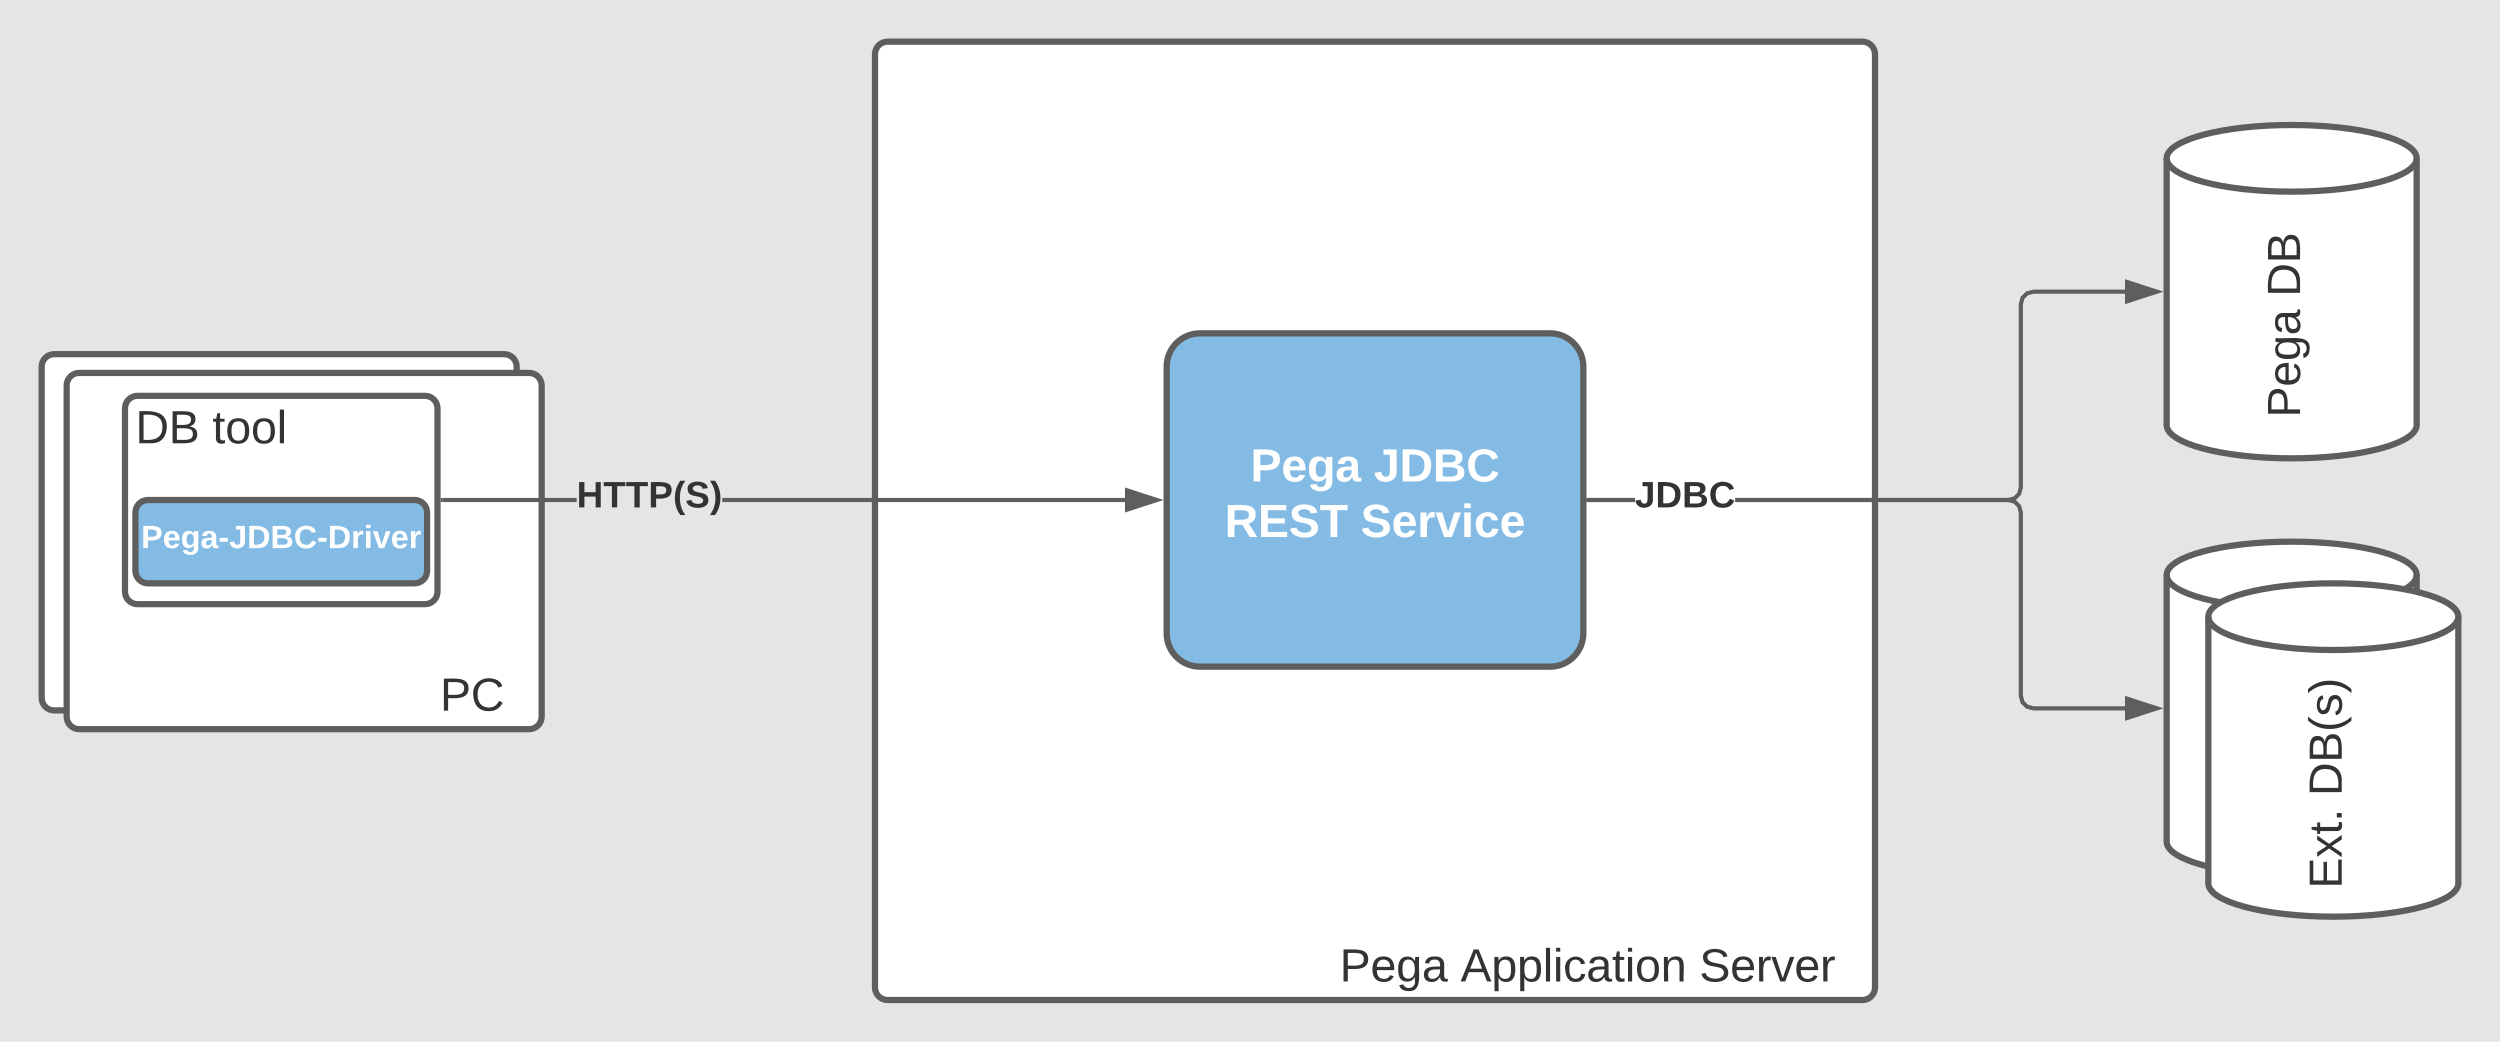<svg xmlns="http://www.w3.org/2000/svg" xmlns:xlink="http://www.w3.org/1999/xlink" xmlns:lucid="lucid" width="1200"
     height="500">
    <g transform="translate(-220 -160)" lucid:page-tab-id="0_0">
        <path d="M0 0h1870.87v1322.83H0z" fill="#e5e5e5"/>
        <path d="M240 336c0-3.3 2.7-6 6-6h216c3.3 0 6 2.7 6 6v159c0 3.3-2.7 6-6 6H246c-3.3 0-6-2.7-6-6z"
              stroke="#5e5e5e" stroke-width="3" fill="#fff"/>
        <path d="M252 345c0-3.3 2.7-6 6-6h216c3.3 0 6 2.7 6 6v159c0 3.3-2.7 6-6 6H258c-3.3 0-6-2.7-6-6z"
              stroke="#5e5e5e" stroke-width="3" fill="#fff"/>
        <use xlink:href="#a" transform="matrix(1,0,0,1,262,330) translate(169.198 171.111)"/>
        <path d="M280 356c0-3.3 2.7-6 6-6h138c3.3 0 6 2.7 6 6v88c0 3.3-2.7 6-6 6H286c-3.3 0-6-2.7-6-6z" stroke="#5e5e5e"
              stroke-width="3" fill="#fff"/>
        <use xlink:href="#b" transform="matrix(1,0,0,1,285,355) translate(0 17.778)"/>
        <use xlink:href="#c" transform="matrix(1,0,0,1,285,355) translate(36.975 17.778)"/>
        <path d="M640 186c0-3.3 2.7-6 6-6h468c3.3 0 6 2.7 6 6v448c0 3.3-2.7 6-6 6H646c-3.3 0-6-2.7-6-6z"
              stroke="#5e5e5e" stroke-width="3" fill="#fff"/>
        <use xlink:href="#d" transform="matrix(1,0,0,1,660,180) translate(203.037 451.111)"/>
        <use xlink:href="#e" transform="matrix(1,0,0,1,660,180) translate(261.062 451.111)"/>
        <use xlink:href="#f" transform="matrix(1,0,0,1,660,180) translate(375.691 451.111)"/>
        <path d="M964 320c8.84 0 16 7.16 16 16v128c0 8.84-7.16 16-16 16H796c-8.84 0-16-7.16-16-16V336c0-8.84 7.16-16 16-16z"
              stroke="#5e5e5e" stroke-width="3" fill="#83bbe5"/>
        <use xlink:href="#g" transform="matrix(1,0,0,1,800,320) translate(20.247 71.111)"/>
        <use xlink:href="#h" transform="matrix(1,0,0,1,800,320) translate(79.444 71.111)"/>
        <use xlink:href="#i" transform="matrix(1,0,0,1,800,320) translate(7.84 97.778)"/>
        <use xlink:href="#j" transform="matrix(1,0,0,1,800,320) translate(73.148 97.778)"/>
        <path d="M496.8 401h-64.3v-2h64.3zm263.2 0H566.67v-2H760z" fill="#5e5e5e"/>
        <path d="M432.53 401h-1.03v-2h1.03zM775.26 400L761 404.64v-9.28z" fill="#5e5e5e"/>
        <path d="M778.5 400l-18.5 6v-12zm-16.5 3.26l10.03-3.26-10.03-3.26z" fill="#5e5e5e"/>
        <use xlink:href="#k"
             transform="matrix(1,0,0,1,496.797,389.333) translate(0 14.222)"/>
        <g stroke="#5e5e5e" stroke-width="3">
            <path d="M1260 236c0-8.84 26.86-16 60-16s60 7.16 60 16v128c0 8.84-26.86 16-60 16s-60-7.16-60-16z"
                  fill="#fff"/>
            <path d="M1380 236c0 8.84-26.86 16-60 16s-60-7.16-60-16" fill="none"/>
        </g>
        <use xlink:href="#d"
             transform="matrix(6.123233995736766e-17,-1,1,6.123233995736766e-17,1265,375) translate(14.586 59.028)"/>
        <use xlink:href="#l"
             transform="matrix(6.123233995736766e-17,-1,1,6.123233995736766e-17,1265,375) translate(72.611 59.028)"/>
        <g stroke="#5e5e5e" stroke-width="3">
            <path d="M1260 436c0-8.84 26.86-16 60-16s60 7.16 60 16v128c0 8.84-26.86 16-60 16s-60-7.16-60-16z"
                  fill="#fff"/>
            <path d="M1380 436c0 8.84-26.86 16-60 16s-60-7.16-60-16" fill="none"/>
        </g>
        <use xlink:href="#m"
             transform="matrix(6.123233995736766e-17,-1,1,6.123233995736766e-17,1265,575) translate(21.377 59.028)"/>
        <use xlink:href="#l"
             transform="matrix(6.123233995736766e-17,-1,1,6.123233995736766e-17,1265,575) translate(65.821 59.028)"/>
        <path d="M1004.76 401H982.5v-2h22.26zM1240 301h-43.87l-2.64.7-1.8 1.8-.7 2.63v88l-.92 3.42-2.53 2.53-3.42.92H1053v-2h130.87l2.64-.7 1.8-1.8.7-2.63v-88l.92-3.42 2.53-2.53 3.42-.92H1240z"
              fill="#5e5e5e"/>
        <path d="M982.53 401h-1.03v-2h1.03zM1255.26 300l-14.26 4.64v-9.28z" fill="#5e5e5e"/>
        <path d="M1258.5 300l-18.5 6v-12zm-16.5 3.26l10.03-3.26-10.03-3.26zM1187.55 399.92l2.53 2.53.92 3.42v88l.7 2.64 1.8 1.8 2.63.7H1240v2h-44.13l-3.42-.92-2.53-2.53-.92-3.42v-88l-.7-2.64-1.8-1.8-2.63-.7H1053v-2h131.13zM982.5 401v-2h22.26v2z"
              fill="#5e5e5e"/>
        <path d="M982.53 401h-1.03v-2h1.03zM1255.26 500l-14.26 4.64v-9.28z" fill="#5e5e5e"/>
        <path d="M1258.5 500l-18.5 6v-12zm-16.5 3.26l10.03-3.26-10.03-3.26z" fill="#5e5e5e"/>
        <g>
            <use xlink:href="#n"
                 transform="matrix(1,0,0,1,1004.756,389.333) translate(0 14.222)"/>
        </g>
        <g stroke="#5e5e5e" stroke-width="3">
            <path d="M1280 456c0-8.84 26.86-16 60-16s60 7.16 60 16v128c0 8.84-26.86 16-60 16s-60-7.16-60-16z"
                  fill="#fff"/>
            <path d="M1400 456c0 8.84-26.86 16-60 16s-60-7.16-60-16" fill="none"/>
        </g>
        <g>
            <use xlink:href="#m"
                 transform="matrix(6.123233995736766e-17,-1,1,6.123233995736766e-17,1285,595) translate(8.475 59.028)"/>
            <use xlink:href="#o"
                 transform="matrix(6.123233995736766e-17,-1,1,6.123233995736766e-17,1285,595) translate(52.92 59.028)"/>
        </g>
        <path d="M285 406c0-3.3 2.7-6 6-6h128c3.3 0 6 2.7 6 6v28c0 3.3-2.7 6-6 6H291c-3.3 0-6-2.7-6-6z" stroke="#5e5e5e"
              stroke-width="3" fill="#83bbe5"/>
        <g>
            <use xlink:href="#p" transform="matrix(1,0,0,1,290,405) translate(-2.256 18.111)"/>
        </g>
        <defs>
            <path fill="#333"
                  d="M30-248c87 1 191-15 191 75 0 78-77 80-158 76V0H30v-248zm33 125c57 0 124 11 124-50 0-59-68-47-124-48v98"
                  id="q"/>
            <path fill="#333"
                  d="M212-179c-10-28-35-45-73-45-59 0-87 40-87 99 0 60 29 101 89 101 43 0 62-24 78-52l27 14C228-24 195 4 139 4 59 4 22-46 18-125c-6-104 99-153 187-111 19 9 31 26 39 46"
                  id="r"/>
            <g id="a">
                <use transform="matrix(0.062,0,0,0.062,0,0)" xlink:href="#q"/>
                <use transform="matrix(0.062,0,0,0.062,14.815,0)"
                     xlink:href="#r"/>
            </g>
            <path fill="#333"
                  d="M30-248c118-7 216 8 213 122C240-48 200 0 122 0H30v-248zM63-27c89 8 146-16 146-99s-60-101-146-95v194"
                  id="s"/>
            <path fill="#333"
                  d="M160-131c35 5 61 23 61 61C221 17 115-2 30 0v-248c76 3 177-17 177 60 0 33-19 50-47 57zm-97-11c50-1 110 9 110-42 0-47-63-36-110-37v79zm0 115c55-2 124 14 124-45 0-56-70-42-124-44v89"
                  id="t"/>
            <g id="b">
                <use transform="matrix(0.062,0,0,0.062,0,0)" xlink:href="#s"/>
                <use transform="matrix(0.062,0,0,0.062,15.988,0)"
                     xlink:href="#t"/>
            </g>
            <path fill="#333" d="M59-47c-2 24 18 29 38 22v24C64 9 27 4 27-40v-127H5v-23h24l9-43h21v43h35v23H59v120"
                  id="u"/>
            <path fill="#333"
                  d="M100-194c62-1 85 37 85 99 1 63-27 99-86 99S16-35 15-95c0-66 28-99 85-99zM99-20c44 1 53-31 53-75 0-43-8-75-51-75s-53 32-53 75 10 74 51 75"
                  id="v"/>
            <path fill="#333" d="M24 0v-261h32V0H24" id="w"/>
            <g id="c">
                <use transform="matrix(0.062,0,0,0.062,0,0)" xlink:href="#u"/>
                <use transform="matrix(0.062,0,0,0.062,6.173,0)"
                     xlink:href="#v"/>
                <use transform="matrix(0.062,0,0,0.062,18.519,0)"
                     xlink:href="#v"/>
                <use transform="matrix(0.062,0,0,0.062,30.864,0)"
                     xlink:href="#w"/>
            </g>
            <path fill="#333"
                  d="M100-194c63 0 86 42 84 106H49c0 40 14 67 53 68 26 1 43-12 49-29l28 8c-11 28-37 45-77 45C44 4 14-33 15-96c1-61 26-98 85-98zm52 81c6-60-76-77-97-28-3 7-6 17-6 28h103"
                  id="x"/>
            <path fill="#333"
                  d="M177-190C167-65 218 103 67 71c-23-6-38-20-44-43l32-5c15 47 100 32 89-28v-30C133-14 115 1 83 1 29 1 15-40 15-95c0-56 16-97 71-98 29-1 48 16 59 35 1-10 0-23 2-32h30zM94-22c36 0 50-32 50-73 0-42-14-75-50-75-39 0-46 34-46 75s6 73 46 73"
                  id="y"/>
            <path fill="#333"
                  d="M141-36C126-15 110 5 73 4 37 3 15-17 15-53c-1-64 63-63 125-63 3-35-9-54-41-54-24 1-41 7-42 31l-33-3c5-37 33-52 76-52 45 0 72 20 72 64v82c-1 20 7 32 28 27v20c-31 9-61-2-59-35zM48-53c0 20 12 33 32 33 41-3 63-29 60-74-43 2-92-5-92 41"
                  id="z"/>
            <g id="d">
                <use transform="matrix(0.062,0,0,0.062,0,0)" xlink:href="#q"/>
                <use transform="matrix(0.062,0,0,0.062,14.815,0)"
                     xlink:href="#x"/>
                <use transform="matrix(0.062,0,0,0.062,27.16,0)"
                     xlink:href="#y"/>
                <use transform="matrix(0.062,0,0,0.062,39.506,0)"
                     xlink:href="#z"/>
            </g>
            <path fill="#333" d="M205 0l-28-72H64L36 0H1l101-248h38L239 0h-34zm-38-99l-47-123c-12 45-31 82-46 123h93"
                  id="A"/>
            <path fill="#333"
                  d="M115-194c55 1 70 41 70 98S169 2 115 4C84 4 66-9 55-30l1 105H24l-1-265h31l2 30c10-21 28-34 59-34zm-8 174c40 0 45-34 45-75s-6-73-45-74c-42 0-51 32-51 76 0 43 10 73 51 73"
                  id="B"/>
            <path fill="#333" d="M24-231v-30h32v30H24zM24 0v-190h32V0H24" id="C"/>
            <path fill="#333"
                  d="M96-169c-40 0-48 33-48 73s9 75 48 75c24 0 41-14 43-38l32 2c-6 37-31 61-74 61-59 0-76-41-82-99-10-93 101-131 147-64 4 7 5 14 7 22l-32 3c-4-21-16-35-41-35"
                  id="D"/>
            <path fill="#333"
                  d="M117-194c89-4 53 116 60 194h-32v-121c0-31-8-49-39-48C34-167 62-67 57 0H25l-1-190h30c1 10-1 24 2 32 11-22 29-35 61-36"
                  id="E"/>
            <g id="e">
                <use transform="matrix(0.062,0,0,0.062,0,0)" xlink:href="#A"/>
                <use transform="matrix(0.062,0,0,0.062,14.815,0)"
                     xlink:href="#B"/>
                <use transform="matrix(0.062,0,0,0.062,27.16,0)"
                     xlink:href="#B"/>
                <use transform="matrix(0.062,0,0,0.062,39.506,0)"
                     xlink:href="#w"/>
                <use transform="matrix(0.062,0,0,0.062,44.383,0)"
                     xlink:href="#C"/>
                <use transform="matrix(0.062,0,0,0.062,49.259,0)"
                     xlink:href="#D"/>
                <use transform="matrix(0.062,0,0,0.062,60.37,0)"
                     xlink:href="#z"/>
                <use transform="matrix(0.062,0,0,0.062,72.716,0)"
                     xlink:href="#u"/>
                <use transform="matrix(0.062,0,0,0.062,78.889,0)"
                     xlink:href="#C"/>
                <use transform="matrix(0.062,0,0,0.062,83.765,0)"
                     xlink:href="#v"/>
                <use transform="matrix(0.062,0,0,0.062,96.111,0)"
                     xlink:href="#E"/>
            </g>
            <path fill="#333"
                  d="M185-189c-5-48-123-54-124 2 14 75 158 14 163 119 3 78-121 87-175 55-17-10-28-26-33-46l33-7c5 56 141 63 141-1 0-78-155-14-162-118-5-82 145-84 179-34 5 7 8 16 11 25"
                  id="F"/>
            <path fill="#333" d="M114-163C36-179 61-72 57 0H25l-1-190h30c1 12-1 29 2 39 6-27 23-49 58-41v29" id="G"/>
            <path fill="#333" d="M108 0H70L1-190h34L89-25l56-165h34" id="H"/>
            <g id="f">
                <use transform="matrix(0.062,0,0,0.062,0,0)" xlink:href="#F"/>
                <use transform="matrix(0.062,0,0,0.062,14.815,0)"
                     xlink:href="#x"/>
                <use transform="matrix(0.062,0,0,0.062,27.16,0)"
                     xlink:href="#G"/>
                <use transform="matrix(0.062,0,0,0.062,34.506,0)"
                     xlink:href="#H"/>
                <use transform="matrix(0.062,0,0,0.062,45.617,0)"
                     xlink:href="#x"/>
                <use transform="matrix(0.062,0,0,0.062,57.963,0)"
                     xlink:href="#G"/>
            </g>
            <path fill="#fff"
                  d="M24-248c93 1 206-16 204 79-1 75-69 88-152 82V0H24v-248zm52 121c47 0 100 7 100-41 0-47-54-39-100-39v80"
                  id="I"/>
            <path fill="#fff"
                  d="M185-48c-13 30-37 53-82 52C43 2 14-33 14-96s30-98 90-98c62 0 83 45 84 108H66c0 31 8 55 39 56 18 0 30-7 34-22zm-45-69c5-46-57-63-70-21-2 6-4 13-4 21h74"
                  id="J"/>
            <path fill="#fff"
                  d="M195-6C206 82 75 100 31 46c-4-6-6-13-8-21l49-6c3 16 16 24 34 25 40 0 42-37 40-79-11 22-30 35-61 35-53 0-70-43-70-97 0-56 18-96 73-97 30 0 46 14 59 34l2-30h47zm-90-29c32 0 41-27 41-63 0-35-9-62-40-62-32 0-39 29-40 63 0 36 9 62 39 62"
                  id="K"/>
            <path fill="#fff"
                  d="M133-34C117-15 103 5 69 4 32 3 11-16 11-54c-1-60 55-63 116-61 1-26-3-47-28-47-18 1-26 9-28 27l-52-2c7-38 36-58 82-57s74 22 75 68l1 82c-1 14 12 18 25 15v27c-30 8-71 5-69-32zm-48 3c29 0 43-24 42-57-32 0-66-3-65 30 0 17 8 27 23 27"
                  id="L"/>
            <g id="g">
                <use transform="matrix(0.062,0,0,0.062,0,0)" xlink:href="#I"/>
                <use transform="matrix(0.062,0,0,0.062,14.815,0)"
                     xlink:href="#J"/>
                <use transform="matrix(0.062,0,0,0.062,27.16,0)"
                     xlink:href="#K"/>
                <use transform="matrix(0.062,0,0,0.062,40.679,0)"
                     xlink:href="#L"/>
            </g>
            <path fill="#fff"
                  d="M176-78C186 10 51 31 16-35c-5-9-9-19-11-32l52-8c4 21 12 37 35 38 23 0 32-16 32-40v-130H75v-41h101v170"
                  id="M"/>
            <path fill="#fff"
                  d="M24-248c120-7 223 5 221 122C244-46 201 0 124 0H24v-248zM76-40c74 7 117-18 117-86 0-67-45-88-117-82v168"
                  id="N"/>
            <path fill="#fff"
                  d="M182-130c37 4 62 22 62 59C244 23 116-4 24 0v-248c84 5 203-23 205 63 0 31-19 50-47 55zM76-148c40-3 101 13 101-30 0-44-60-28-101-31v61zm0 110c48-3 116 14 116-37 0-48-69-32-116-35v72"
                  id="O"/>
            <path fill="#fff"
                  d="M67-125c0 53 21 87 73 88 37 1 54-22 65-47l45 17C233-25 199 4 140 4 58 4 20-42 15-125 8-235 124-281 211-232c18 10 29 29 36 50l-46 12c-8-25-30-41-62-41-52 0-71 34-72 86"
                  id="P"/>
            <g id="h">
                <use transform="matrix(0.062,0,0,0.062,0,0)" xlink:href="#M"/>
                <use transform="matrix(0.062,0,0,0.062,12.346,0)"
                     xlink:href="#N"/>
                <use transform="matrix(0.062,0,0,0.062,28.333,0)"
                     xlink:href="#O"/>
                <use transform="matrix(0.062,0,0,0.062,44.321,0)"
                     xlink:href="#P"/>
            </g>
            <path fill="#fff"
                  d="M240-174c0 40-23 61-54 70L253 0h-59l-57-94H76V0H24v-248c93 4 217-23 216 74zM76-134c48-2 112 12 112-38 0-48-66-32-112-35v73"
                  id="Q"/>
            <path fill="#fff" d="M24 0v-248h195v40H76v63h132v40H76v65h150V0H24" id="R"/>
            <path fill="#fff"
                  d="M169-182c-1-43-94-46-97-3 18 66 151 10 154 114 3 95-165 93-204 36-6-8-10-19-12-30l50-8c3 46 112 56 116 5-17-69-150-10-154-114-4-87 153-88 188-35 5 8 8 18 10 28"
                  id="S"/>
            <path fill="#fff" d="M136-208V0H84v-208H4v-40h212v40h-80" id="T"/>
            <g id="i">
                <use transform="matrix(0.062,0,0,0.062,0,0)" xlink:href="#Q"/>
                <use transform="matrix(0.062,0,0,0.062,15.988,0)"
                     xlink:href="#R"/>
                <use transform="matrix(0.062,0,0,0.062,30.802,0)"
                     xlink:href="#S"/>
                <use transform="matrix(0.062,0,0,0.062,45.617,0)"
                     xlink:href="#T"/>
            </g>
            <path fill="#fff" d="M135-150c-39-12-60 13-60 57V0H25l-1-190h47c2 13-1 29 3 40 6-28 27-53 61-41v41" id="U"/>
            <path fill="#fff" d="M128 0H69L1-190h53L99-40l48-150h52" id="V"/>
            <path fill="#fff" d="M25-224v-37h50v37H25zM25 0v-190h50V0H25" id="W"/>
            <path fill="#fff"
                  d="M190-63c-7 42-38 67-86 67-59 0-84-38-90-98-12-110 154-137 174-36l-49 2c-2-19-15-32-35-32-30 0-35 28-38 64-6 74 65 87 74 30"
                  id="X"/>
            <g id="j">
                <use transform="matrix(0.062,0,0,0.062,0,0)" xlink:href="#S"/>
                <use transform="matrix(0.062,0,0,0.062,14.815,0)"
                     xlink:href="#J"/>
                <use transform="matrix(0.062,0,0,0.062,27.16,0)"
                     xlink:href="#U"/>
                <use transform="matrix(0.062,0,0,0.062,35.802,0)"
                     xlink:href="#V"/>
                <use transform="matrix(0.062,0,0,0.062,48.148,0)"
                     xlink:href="#W"/>
                <use transform="matrix(0.062,0,0,0.062,54.321,0)"
                     xlink:href="#X"/>
                <use transform="matrix(0.062,0,0,0.062,66.667,0)"
                     xlink:href="#J"/>
            </g>
            <path fill="#333" d="M186 0v-106H76V0H24v-248h52v99h110v-99h50V0h-50" id="Y"/>
            <path fill="#333" d="M136-208V0H84v-208H4v-40h212v40h-80" id="Z"/>
            <path fill="#333"
                  d="M24-248c93 1 206-16 204 79-1 75-69 88-152 82V0H24v-248zm52 121c47 0 100 7 100-41 0-47-54-39-100-39v80"
                  id="aa"/>
            <path fill="#333" d="M67-93c0 74 22 123 53 168H70C40 30 18-18 18-93s22-123 52-168h50c-32 44-53 94-53 168"
                  id="ab"/>
            <path fill="#333"
                  d="M169-182c-1-43-94-46-97-3 18 66 151 10 154 114 3 95-165 93-204 36-6-8-10-19-12-30l50-8c3 46 112 56 116 5-17-69-150-10-154-114-4-87 153-88 188-35 5 8 8 18 10 28"
                  id="ac"/>
            <path fill="#333"
                  d="M102-93c0 74-22 123-52 168H0C30 29 54-18 53-93c0-74-22-123-53-168h50c30 45 52 94 52 168" id="ad"/>
            <g id="k">
                <use transform="matrix(0.049,0,0,0.049,0,0)" xlink:href="#Y"/>
                <use transform="matrix(0.049,0,0,0.049,12.79,0)"
                     xlink:href="#Z"/>
                <use transform="matrix(0.049,0,0,0.049,23.605,0)"
                     xlink:href="#Z"/>
                <use transform="matrix(0.049,0,0,0.049,34.42,0)"
                     xlink:href="#aa"/>
                <use transform="matrix(0.049,0,0,0.049,46.272,0)"
                     xlink:href="#ab"/>
                <use transform="matrix(0.049,0,0,0.049,52.148,0)"
                     xlink:href="#ac"/>
                <use transform="matrix(0.049,0,0,0.049,64,0)" xlink:href="#ad"/>
            </g>
            <g id="l">
                <use transform="matrix(0.062,0,0,0.062,0,0)" xlink:href="#s"/>
                <use transform="matrix(0.062,0,0,0.062,15.988,0)"
                     xlink:href="#t"/>
            </g>
            <path fill="#333" d="M30 0v-248h187v28H63v79h144v27H63v87h162V0H30" id="ae"/>
            <path fill="#333" d="M141 0L90-78 38 0H4l68-98-65-92h35l48 74 47-74h35l-64 92 68 98h-35" id="af"/>
            <path fill="#333" d="M33 0v-38h34V0H33" id="ag"/>
            <g id="m">
                <use transform="matrix(0.062,0,0,0.062,0,0)" xlink:href="#ae"/>
                <use transform="matrix(0.062,0,0,0.062,14.815,0)"
                     xlink:href="#af"/>
                <use transform="matrix(0.062,0,0,0.062,25.926,0)"
                     xlink:href="#u"/>
                <use transform="matrix(0.062,0,0,0.062,32.099,0)"
                     xlink:href="#ag"/>
            </g>
            <path fill="#333"
                  d="M176-78C186 10 51 31 16-35c-5-9-9-19-11-32l52-8c4 21 12 37 35 38 23 0 32-16 32-40v-130H75v-41h101v170"
                  id="ah"/>
            <path fill="#333"
                  d="M24-248c120-7 223 5 221 122C244-46 201 0 124 0H24v-248zM76-40c74 7 117-18 117-86 0-67-45-88-117-82v168"
                  id="ai"/>
            <path fill="#333"
                  d="M182-130c37 4 62 22 62 59C244 23 116-4 24 0v-248c84 5 203-23 205 63 0 31-19 50-47 55zM76-148c40-3 101 13 101-30 0-44-60-28-101-31v61zm0 110c48-3 116 14 116-37 0-48-69-32-116-35v72"
                  id="aj"/>
            <path fill="#333"
                  d="M67-125c0 53 21 87 73 88 37 1 54-22 65-47l45 17C233-25 199 4 140 4 58 4 20-42 15-125 8-235 124-281 211-232c18 10 29 29 36 50l-46 12c-8-25-30-41-62-41-52 0-71 34-72 86"
                  id="ak"/>
            <g id="n">
                <use transform="matrix(0.049,0,0,0.049,0,0)" xlink:href="#ah"/>
                <use transform="matrix(0.049,0,0,0.049,9.877,0)"
                     xlink:href="#ai"/>
                <use transform="matrix(0.049,0,0,0.049,22.667,0)"
                     xlink:href="#aj"/>
                <use transform="matrix(0.049,0,0,0.049,35.457,0)"
                     xlink:href="#ak"/>
            </g>
            <path fill="#333" d="M87 75C49 33 22-17 22-94c0-76 28-126 65-167h31c-38 41-64 92-64 168S80 34 118 75H87"
                  id="al"/>
            <path fill="#333"
                  d="M135-143c-3-34-86-38-87 0 15 53 115 12 119 90S17 21 10-45l28-5c4 36 97 45 98 0-10-56-113-15-118-90-4-57 82-63 122-42 12 7 21 19 24 35"
                  id="am"/>
            <path fill="#333" d="M33-261c38 41 65 92 65 168S71 34 33 75H2C39 34 66-17 66-93S39-220 2-261h31" id="an"/>
            <g id="o">
                <use transform="matrix(0.062,0,0,0.062,0,0)" xlink:href="#s"/>
                <use transform="matrix(0.062,0,0,0.062,15.988,0)"
                     xlink:href="#t"/>
                <use transform="matrix(0.062,0,0,0.062,30.802,0)"
                     xlink:href="#al"/>
                <use transform="matrix(0.062,0,0,0.062,38.148,0)"
                     xlink:href="#am"/>
                <use transform="matrix(0.062,0,0,0.062,49.259,0)"
                     xlink:href="#an"/>
            </g>
            <path fill="#fff" d="M14-72v-43h91v43H14" id="ao"/>
            <g id="p">
                <use transform="matrix(0.043,0,0,0.043,0,0)" xlink:href="#I"/>
                <use transform="matrix(0.043,0,0,0.043,10.37,0)"
                     xlink:href="#J"/>
                <use transform="matrix(0.043,0,0,0.043,19.012,0)"
                     xlink:href="#K"/>
                <use transform="matrix(0.043,0,0,0.043,28.475,0)"
                     xlink:href="#L"/>
                <use transform="matrix(0.043,0,0,0.043,37.117,0)"
                     xlink:href="#ao"/>
                <use transform="matrix(0.043,0,0,0.043,42.259,0)"
                     xlink:href="#M"/>
                <use transform="matrix(0.043,0,0,0.043,50.901,0)"
                     xlink:href="#N"/>
                <use transform="matrix(0.043,0,0,0.043,62.093,0)"
                     xlink:href="#O"/>
                <use transform="matrix(0.043,0,0,0.043,73.284,0)"
                     xlink:href="#P"/>
                <use transform="matrix(0.043,0,0,0.043,84.475,0)"
                     xlink:href="#ao"/>
                <use transform="matrix(0.043,0,0,0.043,89.617,0)"
                     xlink:href="#N"/>
                <use transform="matrix(0.043,0,0,0.043,100.809,0)"
                     xlink:href="#U"/>
                <use transform="matrix(0.043,0,0,0.043,106.858,0)"
                     xlink:href="#W"/>
                <use transform="matrix(0.043,0,0,0.043,111.179,0)"
                     xlink:href="#V"/>
                <use transform="matrix(0.043,0,0,0.043,119.821,0)"
                     xlink:href="#J"/>
                <use transform="matrix(0.043,0,0,0.043,128.463,0)"
                     xlink:href="#U"/>
            </g>
        </defs>
    </g>
</svg>